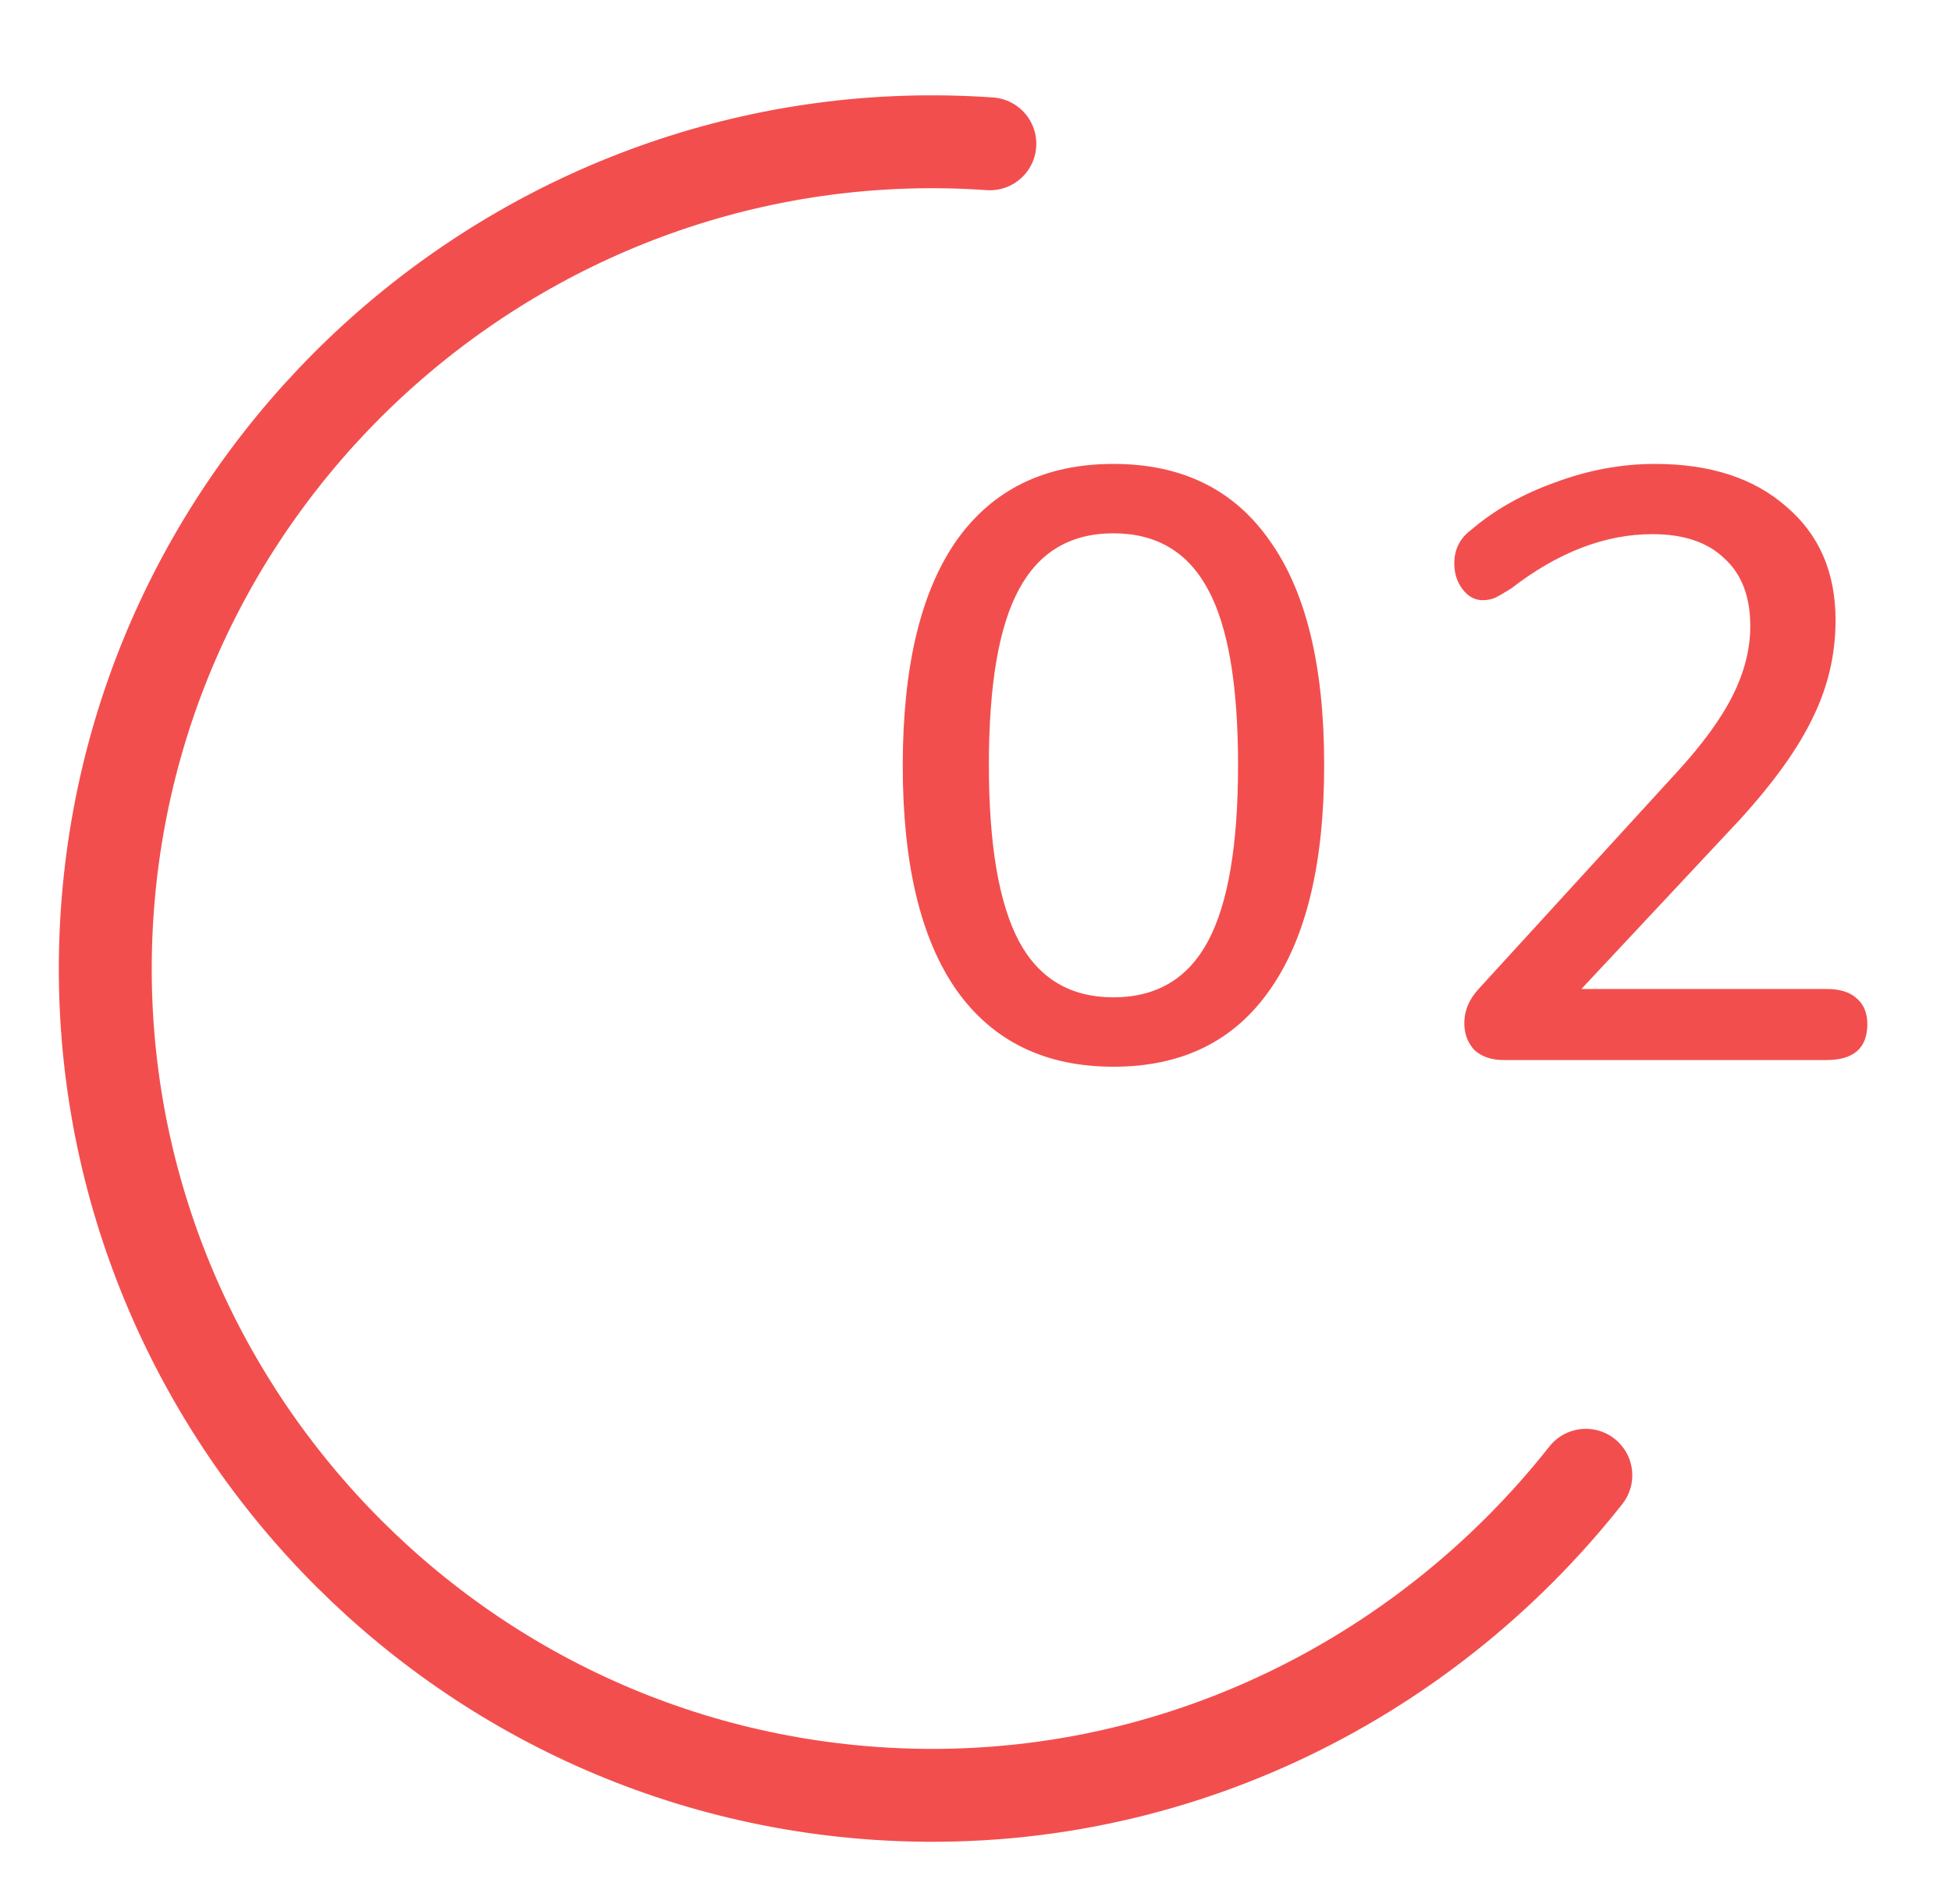 <svg width="42" height="41" viewBox="0 0 42 41" fill="none" xmlns="http://www.w3.org/2000/svg">
<path d="M23.97 22.966C22.494 22.966 21.366 22.414 20.586 21.31C19.818 20.206 19.434 18.598 19.434 16.486C19.434 14.362 19.818 12.748 20.586 11.644C21.366 10.54 22.494 9.988 23.97 9.988C25.446 9.988 26.568 10.54 27.336 11.644C28.116 12.736 28.506 14.344 28.506 16.468C28.506 18.592 28.116 20.206 27.336 21.31C26.568 22.414 25.446 22.966 23.97 22.966ZM23.97 21.472C24.894 21.472 25.572 21.07 26.004 20.266C26.436 19.462 26.652 18.196 26.652 16.468C26.652 14.74 26.436 13.48 26.004 12.688C25.572 11.884 24.894 11.482 23.97 11.482C23.046 11.482 22.368 11.884 21.936 12.688C21.504 13.48 21.288 14.74 21.288 16.468C21.288 18.184 21.504 19.45 21.936 20.266C22.368 21.07 23.046 21.472 23.97 21.472ZM39.317 21.292C39.605 21.292 39.821 21.358 39.965 21.49C40.121 21.622 40.199 21.808 40.199 22.048C40.199 22.564 39.905 22.822 39.317 22.822H32.369C32.105 22.822 31.895 22.75 31.739 22.606C31.595 22.45 31.523 22.258 31.523 22.03C31.523 21.754 31.631 21.502 31.847 21.274L36.077 16.648C36.641 16.036 37.049 15.478 37.301 14.974C37.553 14.47 37.679 13.972 37.679 13.48C37.679 12.844 37.493 12.358 37.121 12.022C36.761 11.674 36.245 11.5 35.573 11.5C34.553 11.5 33.539 11.89 32.531 12.67C32.399 12.754 32.285 12.82 32.189 12.868C32.105 12.904 32.015 12.922 31.919 12.922C31.751 12.922 31.607 12.844 31.487 12.688C31.367 12.532 31.307 12.346 31.307 12.13C31.307 11.83 31.427 11.59 31.667 11.41C32.171 10.978 32.777 10.636 33.485 10.384C34.193 10.12 34.907 9.988 35.627 9.988C36.815 9.988 37.757 10.294 38.453 10.906C39.161 11.506 39.515 12.322 39.515 13.354C39.515 14.086 39.353 14.782 39.029 15.442C38.717 16.102 38.189 16.84 37.445 17.656L34.043 21.292H39.317Z" fill="#F34E4E"/>
<path d="M34.139 31.762C30.619 36.227 25.009 39.042 18.824 38.609C9.048 37.925 1.626 29.386 2.31 19.61C2.994 9.834 11.533 2.412 21.309 3.096" stroke="#F34E4E" stroke-width="2" stroke-miterlimit="10" stroke-linecap="round" stroke-linejoin="round"/>
</svg>
